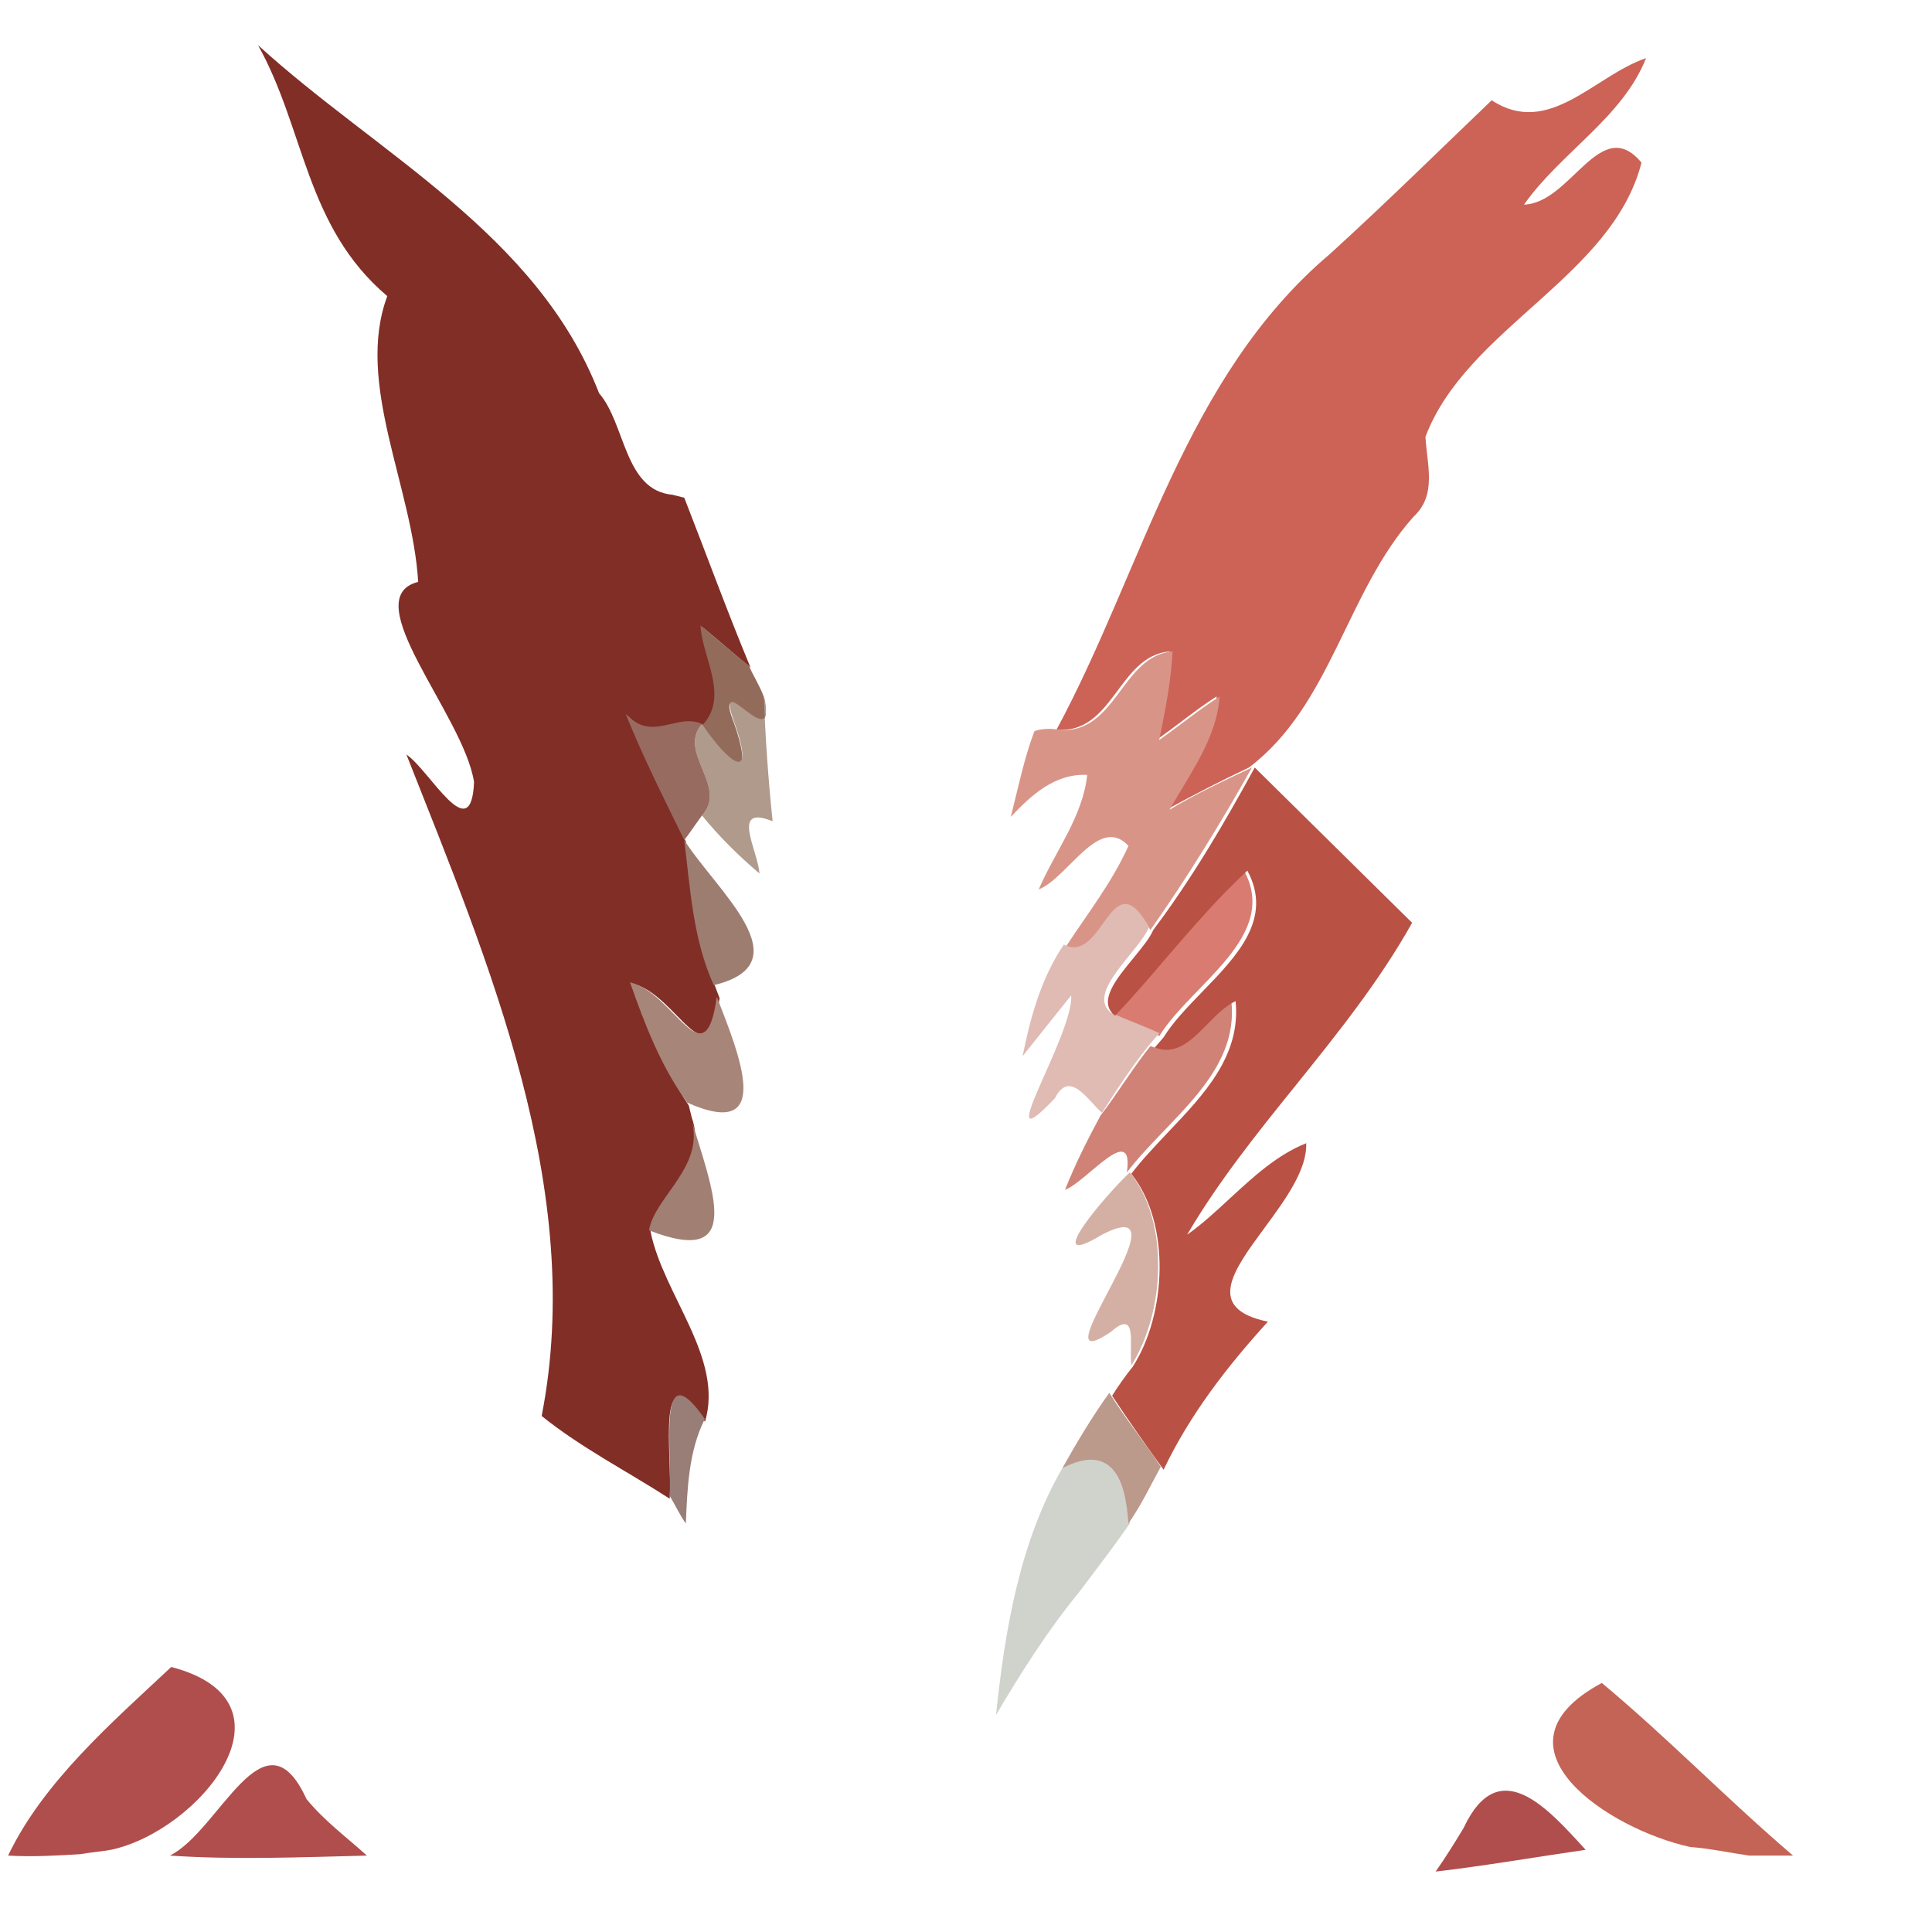 <svg width="11" height="11" viewBox="0 0 11 11" fill="none" xmlns="http://www.w3.org/2000/svg">
<path d="M9.12 9.582C9.497 9.896 9.832 10.243 10.209 10.565C10.142 10.565 10.024 10.565 9.958 10.565C9.849 10.549 9.732 10.524 9.623 10.516C9.162 10.416 8.442 9.946 9.12 9.582Z" fill="#C46456"/>
<path d="M0.046 10.565C0.247 10.144 0.64 9.805 0.975 9.491C1.737 9.69 1.134 10.425 0.632 10.532C0.59 10.54 0.498 10.549 0.456 10.557C0.322 10.565 0.188 10.573 0.046 10.565Z" fill="#B04E4D"/>
<path d="M0.967 10.565C1.251 10.425 1.503 9.715 1.745 10.243C1.846 10.367 1.971 10.458 2.089 10.565C1.712 10.574 1.343 10.59 0.967 10.565Z" fill="#B04E4D"/>
<path d="M8.333 10.408C8.534 9.979 8.81 10.293 9.028 10.532C8.743 10.573 8.458 10.623 8.174 10.656C8.232 10.573 8.283 10.491 8.333 10.408Z" fill="#B04E4D"/>
<path d="M1.469 0.257C2.147 0.876 3.059 1.33 3.411 2.239C3.562 2.412 3.553 2.792 3.829 2.817L3.896 2.834C4.022 3.156 4.139 3.478 4.273 3.8C4.181 3.726 4.089 3.643 3.997 3.569C4.005 3.751 4.164 3.974 4.005 4.131C3.863 4.064 3.729 4.238 3.57 4.073C3.67 4.321 3.788 4.552 3.905 4.791C3.938 5.064 3.963 5.353 4.072 5.617L4.097 5.683C4.03 6.171 3.855 5.659 3.603 5.601C3.687 5.84 3.779 6.08 3.922 6.295L3.938 6.361C4.039 6.642 3.729 6.815 3.704 7.013C3.779 7.377 4.122 7.732 4.014 8.095C3.729 7.691 3.829 8.269 3.813 8.533C3.57 8.376 3.31 8.244 3.084 8.062C3.336 6.774 2.783 5.485 2.314 4.296C2.448 4.387 2.683 4.833 2.699 4.453C2.641 4.073 2.021 3.404 2.381 3.313C2.348 2.768 2.021 2.181 2.205 1.686C1.737 1.289 1.737 0.736 1.469 0.257Z" fill="#812E27"/>
<path d="M3.988 3.561C4.08 3.635 4.172 3.718 4.265 3.792C4.281 3.833 4.332 3.916 4.348 3.966C4.432 4.346 4.047 3.776 4.181 4.122C4.306 4.486 4.147 4.362 3.997 4.131C4.156 3.966 3.997 3.743 3.988 3.561Z" fill="#926B5A"/>
<path d="M4.181 4.114C4.056 3.767 4.433 4.337 4.349 3.957C4.357 4.197 4.374 4.436 4.399 4.676C4.156 4.577 4.315 4.841 4.324 4.973C4.207 4.874 4.098 4.767 3.997 4.643C4.148 4.478 3.855 4.288 3.997 4.122C4.148 4.346 4.307 4.469 4.181 4.114Z" fill="#AF9A8C"/>
<path d="M3.562 4.064C3.712 4.23 3.855 4.056 3.997 4.122C3.855 4.287 4.148 4.477 3.997 4.643C3.972 4.676 3.922 4.75 3.896 4.783C3.779 4.544 3.662 4.312 3.562 4.064Z" fill="#986B60"/>
<path d="M3.587 5.593C3.838 5.65 4.014 6.162 4.081 5.675C4.206 5.997 4.416 6.501 3.913 6.278C3.763 6.072 3.671 5.832 3.587 5.593Z" fill="#A78579"/>
<path d="M3.93 6.353C4.055 6.774 4.248 7.22 3.695 7.005C3.729 6.807 4.03 6.634 3.93 6.353Z" fill="#A17F72"/>
<path d="M3.813 8.517C3.829 8.261 3.737 7.683 4.013 8.079C3.921 8.261 3.913 8.476 3.905 8.674C3.879 8.641 3.838 8.558 3.813 8.517Z" fill="#997D77"/>
<path d="M3.896 4.783C4.072 5.064 4.583 5.485 4.064 5.609C3.947 5.353 3.93 5.064 3.896 4.783Z" fill="#9E7D71"/>
<path d="M6.048 8.36C6.332 8.203 6.399 8.426 6.433 8.674C6.341 8.806 6.24 8.938 6.14 9.07C5.964 9.285 5.813 9.524 5.671 9.764C5.721 9.285 5.805 8.781 6.048 8.36Z" fill="#D0D2CC"/>
<path d="M8.493 0.571C8.819 0.785 9.079 0.43 9.372 0.331C9.238 0.67 8.886 0.868 8.677 1.165C8.945 1.157 9.112 0.645 9.346 0.926C9.179 1.578 8.35 1.867 8.116 2.487C8.124 2.644 8.183 2.817 8.049 2.941C7.664 3.371 7.58 4.015 7.111 4.37C6.952 4.445 6.793 4.527 6.642 4.61C6.76 4.403 6.91 4.213 6.927 3.965C6.81 4.04 6.701 4.131 6.584 4.213C6.617 4.048 6.659 3.883 6.659 3.709C6.366 3.734 6.341 4.18 6.015 4.155C6.509 3.239 6.743 2.148 7.572 1.446C7.89 1.157 8.191 0.86 8.493 0.571Z" fill="#CC6356"/>
<path d="M6.031 4.156C6.358 4.18 6.383 3.734 6.676 3.709C6.667 3.883 6.634 4.048 6.6 4.213C6.718 4.131 6.826 4.04 6.944 3.966C6.927 4.205 6.776 4.403 6.659 4.61C6.81 4.519 6.969 4.445 7.128 4.37C6.952 4.684 6.759 4.998 6.55 5.295C6.332 4.907 6.291 5.51 6.065 5.395C6.19 5.205 6.332 5.023 6.425 4.816C6.257 4.635 6.081 4.998 5.914 5.064C6.006 4.849 6.165 4.651 6.19 4.412C6.006 4.403 5.872 4.527 5.755 4.651C5.797 4.486 5.83 4.321 5.889 4.164C5.922 4.147 5.998 4.147 6.031 4.156Z" fill="#D99488"/>
<path d="M6.324 5.774C6.584 5.502 6.801 5.196 7.078 4.948C7.295 5.328 6.785 5.601 6.601 5.898C6.508 5.857 6.416 5.816 6.324 5.774Z" fill="#D97B70"/>
<path d="M6.057 5.378C6.283 5.494 6.325 4.891 6.542 5.279C6.484 5.419 6.182 5.65 6.325 5.766C6.417 5.807 6.509 5.84 6.601 5.882L6.551 5.94C6.45 6.063 6.358 6.204 6.274 6.336C6.191 6.262 6.09 6.088 6.006 6.253C5.621 6.658 6.115 5.89 6.099 5.667C6.006 5.783 5.914 5.898 5.822 6.014C5.864 5.807 5.923 5.576 6.057 5.378Z" fill="#DFBBB4"/>
<path d="M6.55 5.956C6.743 6.031 6.86 5.766 7.01 5.692C7.061 6.113 6.65 6.369 6.416 6.675C6.458 6.377 6.182 6.733 6.064 6.774C6.123 6.625 6.19 6.493 6.265 6.353C6.366 6.221 6.45 6.08 6.55 5.956Z" fill="#D08277"/>
<path d="M6.274 7.03C5.906 7.253 6.316 6.782 6.433 6.675C6.659 6.956 6.634 7.468 6.442 7.773C6.425 7.674 6.484 7.443 6.325 7.583C5.872 7.889 6.802 6.757 6.274 7.03Z" fill="#D4B0A4"/>
<path d="M6.048 8.36C6.132 8.211 6.215 8.071 6.316 7.93C6.408 8.079 6.517 8.211 6.609 8.351C6.55 8.459 6.5 8.566 6.425 8.674C6.408 8.426 6.332 8.211 6.048 8.36Z" fill="#BB998B"/>
<path fill-rule="evenodd" clip-rule="evenodd" d="M7.377 6.18C7.615 5.884 7.853 5.588 8.04 5.254L7.144 4.37C6.968 4.692 6.784 5.006 6.566 5.295C6.547 5.341 6.501 5.396 6.454 5.454C6.355 5.574 6.247 5.705 6.349 5.783C6.453 5.673 6.55 5.56 6.647 5.446C6.792 5.278 6.937 5.11 7.102 4.957C7.249 5.23 7.044 5.442 6.845 5.647C6.762 5.733 6.679 5.818 6.625 5.906L6.575 5.964C6.697 6.012 6.786 5.921 6.875 5.831C6.926 5.779 6.977 5.727 7.035 5.7C7.066 6.01 6.856 6.231 6.649 6.448C6.576 6.526 6.502 6.603 6.441 6.683C6.667 6.964 6.642 7.484 6.449 7.782C6.415 7.823 6.357 7.905 6.332 7.947C6.424 8.087 6.524 8.228 6.625 8.368C6.775 8.054 6.985 7.782 7.219 7.525C6.861 7.451 7.02 7.235 7.199 6.992C7.317 6.832 7.443 6.66 7.437 6.509C7.27 6.576 7.139 6.698 7.007 6.819C6.927 6.893 6.847 6.968 6.759 7.03C6.936 6.728 7.156 6.454 7.377 6.18Z" fill="#BA5145"/>
</svg>
